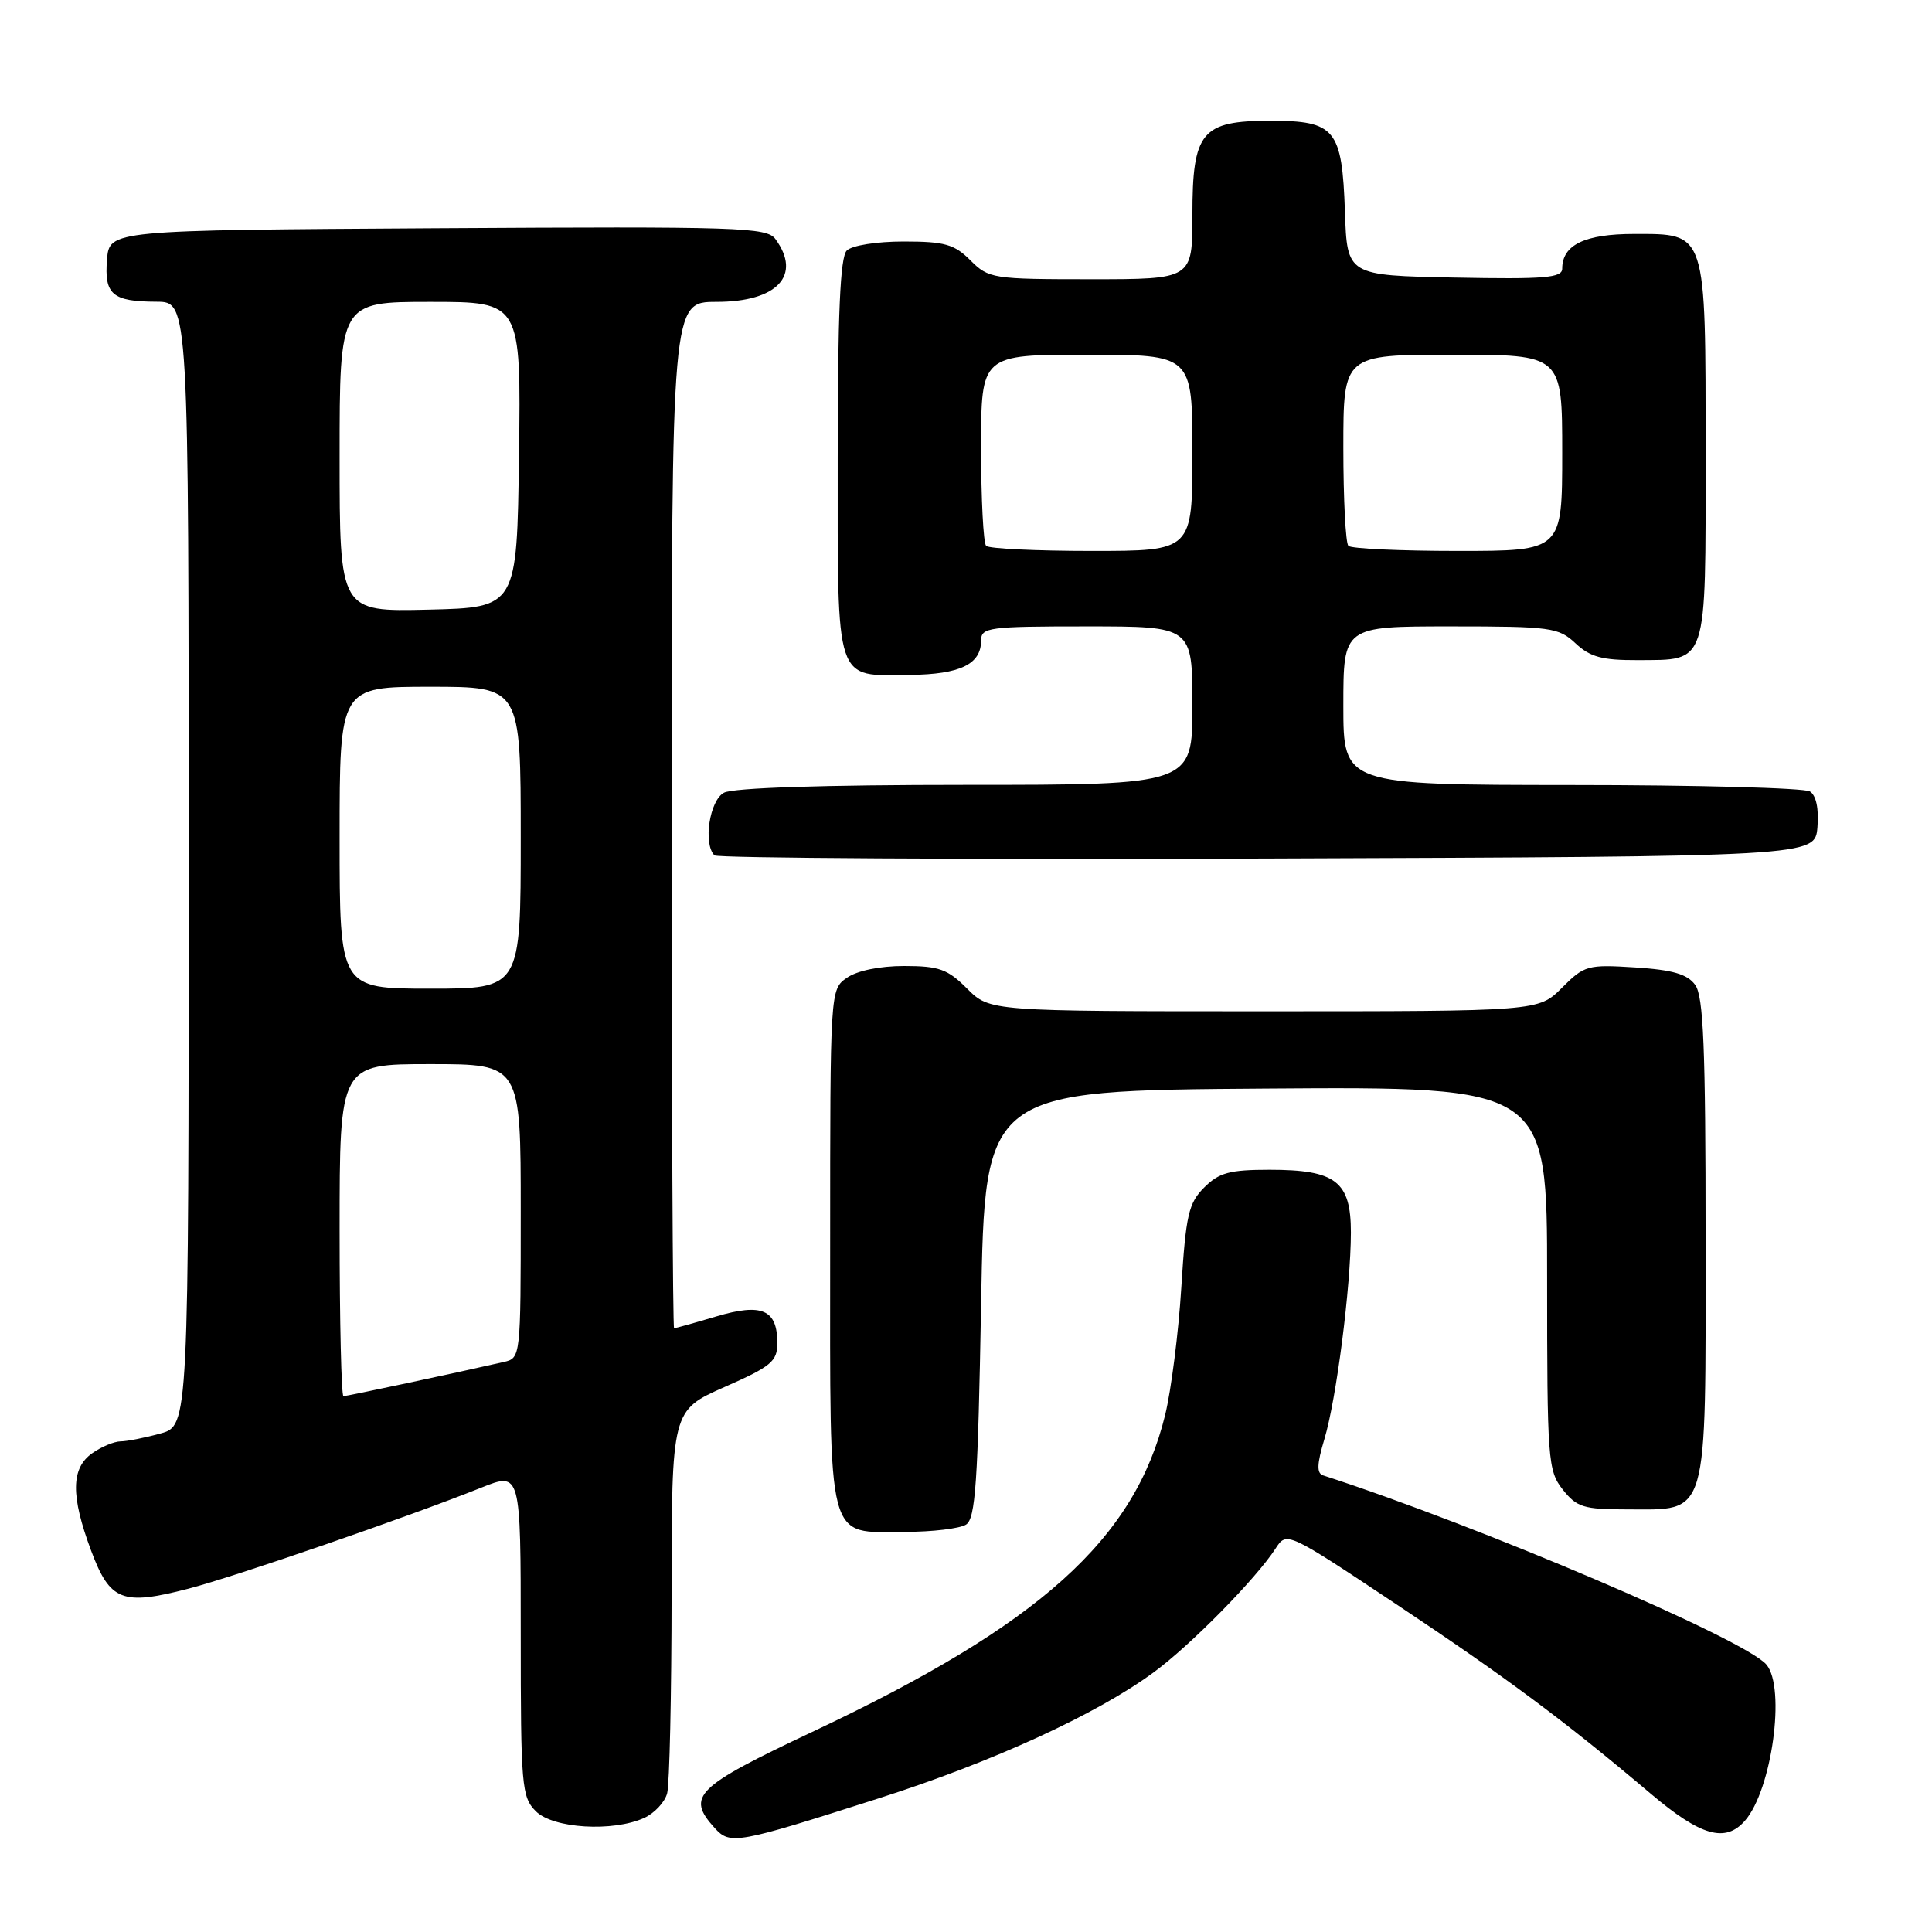 <?xml version="1.0" encoding="UTF-8" standalone="no"?>
<!DOCTYPE svg PUBLIC "-//W3C//DTD SVG 1.1//EN" "http://www.w3.org/Graphics/SVG/1.1/DTD/svg11.dtd" >
<svg xmlns="http://www.w3.org/2000/svg" xmlns:xlink="http://www.w3.org/1999/xlink" version="1.1" viewBox="0 0 256 256">
 <g >
 <path fill="currentColor"
d=" M 116.50 238.27 C 131.55 233.46 145.30 227.16 152.86 221.60 C 157.74 218.02 166.39 209.23 169.01 205.20 C 170.50 202.91 170.50 202.91 185.00 212.56 C 199.66 222.32 207.38 228.07 218.76 237.70 C 225.38 243.30 228.62 244.22 231.22 241.25 C 234.78 237.17 236.64 223.68 234.07 220.58 C 231.31 217.25 196.01 202.18 175.33 195.50 C 174.45 195.22 174.49 194.03 175.48 190.72 C 177.08 185.42 178.99 170.49 179.00 163.31 C 179.00 156.54 177.01 155.00 168.23 155.00 C 162.93 155.00 161.53 155.38 159.56 157.35 C 157.49 159.42 157.13 160.99 156.53 170.60 C 156.16 176.59 155.19 184.19 154.39 187.48 C 150.34 203.99 137.80 215.27 107.64 229.48 C 92.15 236.79 90.90 238.02 94.69 242.21 C 96.75 244.48 97.56 244.33 116.50 238.27 Z  M 85.37 240.88 C 86.72 240.26 88.09 238.80 88.40 237.63 C 88.72 236.46 88.98 224.56 88.99 211.19 C 89.00 186.89 89.00 186.89 96.00 183.79 C 102.20 181.06 103.00 180.39 103.00 177.97 C 103.00 173.52 100.97 172.63 94.89 174.44 C 92.00 175.30 89.49 176.00 89.32 176.00 C 89.14 176.00 89.00 145.40 89.00 108.00 C 89.00 40.00 89.00 40.00 94.93 40.00 C 102.98 40.00 106.28 36.49 102.75 31.68 C 101.60 30.11 98.01 30.00 58.00 30.24 C 14.50 30.50 14.50 30.50 14.18 34.40 C 13.80 39.04 14.89 39.96 20.75 39.98 C 25.00 40.00 25.00 40.00 25.00 114.45 C 25.00 188.91 25.00 188.91 21.25 189.95 C 19.19 190.52 16.81 190.99 15.97 190.99 C 15.13 191.00 13.44 191.70 12.22 192.56 C 9.40 194.54 9.36 198.20 12.07 205.46 C 14.57 212.15 16.19 212.78 24.92 210.52 C 31.19 208.90 53.97 201.04 63.75 197.13 C 69.00 195.03 69.00 195.03 69.00 216.51 C 69.00 236.67 69.12 238.12 71.00 240.00 C 73.29 242.29 81.21 242.77 85.37 240.88 Z  M 128.00 202.02 C 129.26 201.23 129.58 196.47 130.00 172.79 C 130.50 144.50 130.50 144.50 167.75 144.24 C 205.00 143.98 205.00 143.98 205.00 169.35 C 205.00 193.51 205.10 194.86 207.07 197.37 C 208.93 199.72 209.82 200.00 215.57 200.00 C 226.49 200.00 226.00 201.68 226.00 164.19 C 226.00 138.73 225.72 132.01 224.62 130.50 C 223.58 129.07 221.63 128.51 216.66 128.19 C 210.37 127.79 209.93 127.91 206.96 130.89 C 203.85 134.00 203.85 134.00 167.50 134.00 C 131.15 134.00 131.15 134.00 128.15 131.00 C 125.57 128.41 124.42 128.00 119.80 128.00 C 116.57 128.00 113.56 128.62 112.22 129.56 C 110.00 131.11 110.00 131.11 110.00 165.23 C 110.00 205.21 109.42 203.01 119.90 202.98 C 123.53 202.98 127.17 202.54 128.00 202.02 Z  M 240.82 109.60 C 241.02 107.16 240.65 105.39 239.82 104.87 C 239.09 104.41 224.89 104.02 208.25 104.02 C 178.00 104.00 178.00 104.00 178.00 93.50 C 178.00 83.00 178.00 83.00 192.19 83.00 C 205.52 83.00 206.52 83.14 208.77 85.25 C 210.70 87.06 212.30 87.49 216.97 87.47 C 226.35 87.41 226.00 88.48 226.00 60.10 C 226.00 30.43 226.18 31.00 216.51 31.00 C 209.99 31.00 207.00 32.45 207.00 35.60 C 207.00 36.82 204.69 37.01 192.75 36.78 C 178.50 36.50 178.50 36.50 178.21 28.03 C 177.83 17.10 176.93 16.00 168.35 16.00 C 159.20 16.00 158.00 17.45 158.00 28.50 C 158.00 37.00 158.00 37.00 144.55 37.00 C 131.53 37.00 131.01 36.92 128.59 34.50 C 126.45 32.36 125.18 32.00 119.75 32.00 C 116.14 32.00 112.88 32.52 112.20 33.20 C 111.33 34.07 111.00 41.55 111.00 60.58 C 111.00 90.94 110.54 89.54 120.59 89.43 C 127.23 89.35 130.00 88.02 130.00 84.88 C 130.00 83.13 130.97 83.00 144.00 83.00 C 158.00 83.00 158.00 83.00 158.00 93.50 C 158.00 104.00 158.00 104.00 127.93 104.00 C 109.12 104.00 97.14 104.39 95.93 105.04 C 94.02 106.06 93.15 111.81 94.67 113.34 C 95.04 113.71 128.01 113.90 167.92 113.76 C 240.50 113.50 240.50 113.50 240.82 109.60 Z  M 45.00 163.00 C 45.00 141.00 45.00 141.00 57.00 141.00 C 69.00 141.00 69.00 141.00 69.00 160.48 C 69.00 179.86 68.99 179.96 66.75 180.47 C 60.32 181.94 45.95 185.00 45.51 185.00 C 45.23 185.00 45.00 175.10 45.00 163.00 Z  M 45.00 111.00 C 45.00 91.00 45.00 91.00 57.00 91.00 C 69.00 91.00 69.00 91.00 69.00 111.00 C 69.00 131.00 69.00 131.00 57.00 131.00 C 45.00 131.00 45.00 131.00 45.00 111.00 Z  M 45.00 60.53 C 45.00 40.00 45.00 40.00 57.02 40.00 C 69.04 40.00 69.04 40.00 68.77 60.25 C 68.50 80.50 68.50 80.50 56.75 80.78 C 45.00 81.06 45.00 81.06 45.00 60.53 Z  M 130.67 72.33 C 130.30 71.97 130.00 66.12 130.00 59.33 C 130.00 47.00 130.00 47.00 144.00 47.00 C 158.00 47.00 158.00 47.00 158.00 60.00 C 158.00 73.00 158.00 73.00 144.67 73.00 C 137.33 73.00 131.03 72.70 130.67 72.33 Z  M 178.67 72.33 C 178.30 71.97 178.00 66.12 178.00 59.33 C 178.00 47.00 178.00 47.00 192.50 47.00 C 207.00 47.00 207.00 47.00 207.00 60.00 C 207.00 73.00 207.00 73.00 193.17 73.00 C 185.56 73.00 179.03 72.70 178.67 72.33 Z "/>
</g>
</svg>